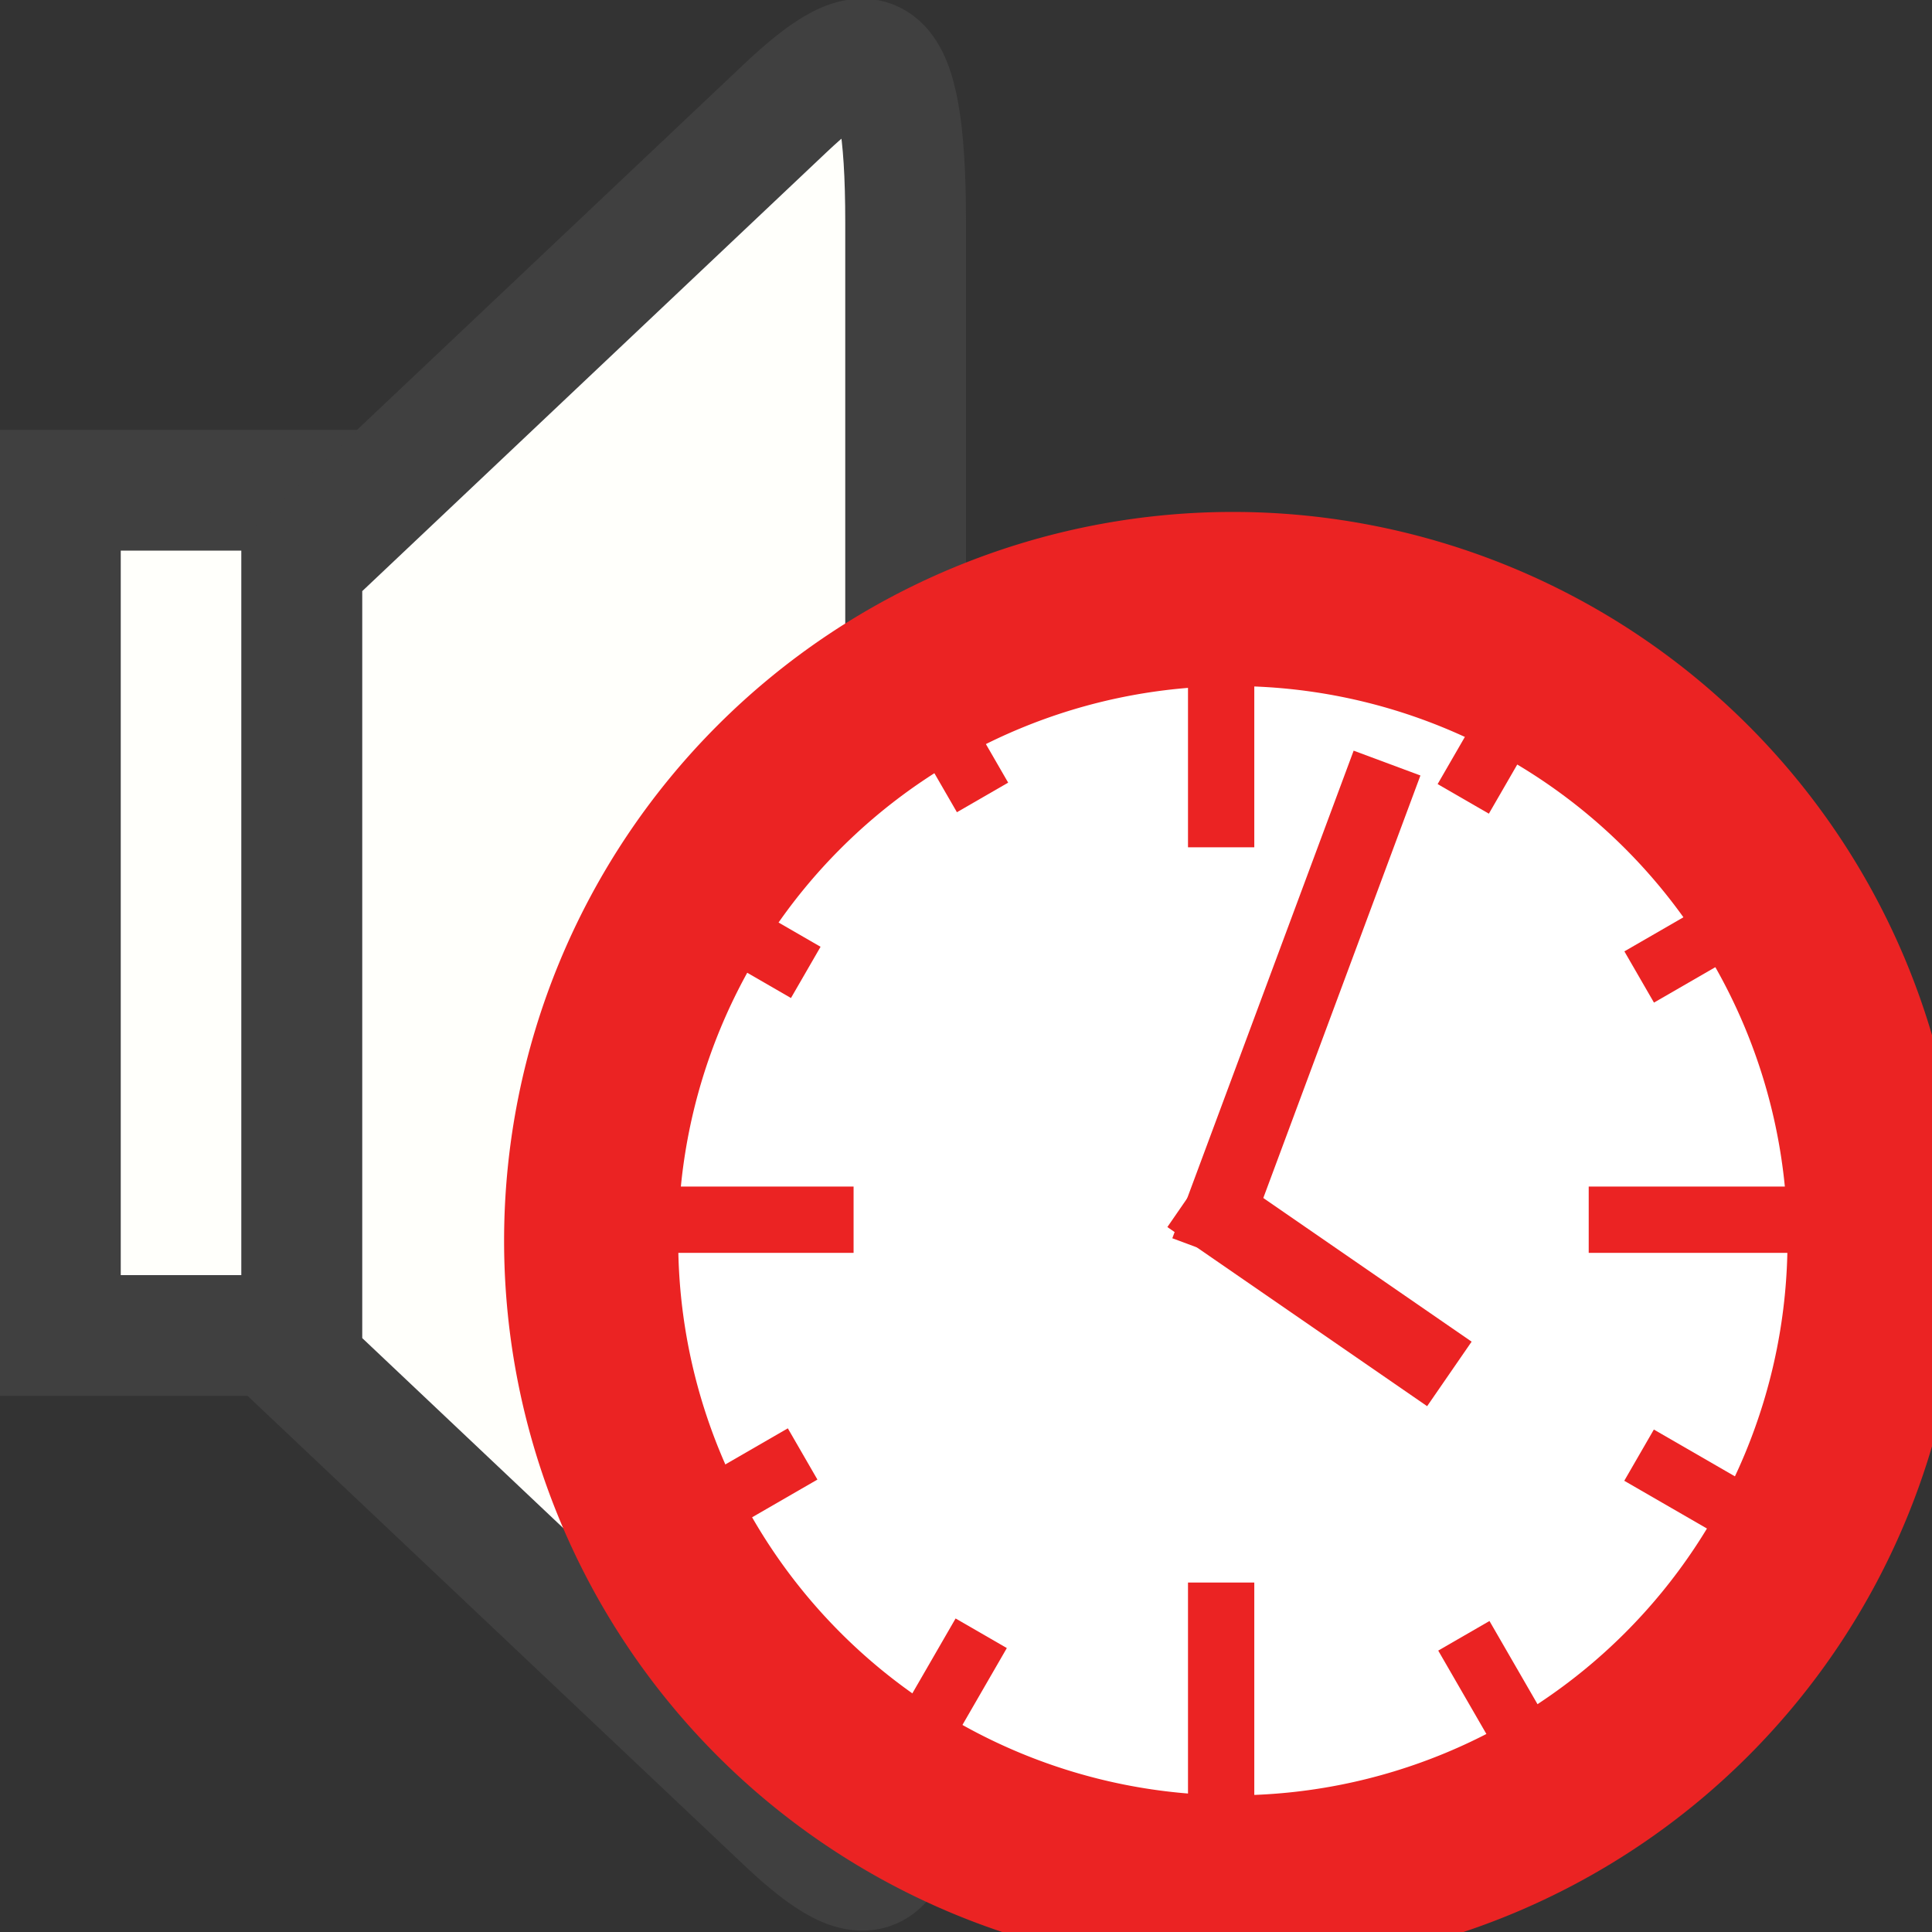 <?xml version="1.0" encoding="UTF-8" standalone="no"?>
<!-- Created with Inkscape (http://www.inkscape.org/) -->

<svg
   xmlns:dc="http://purl.org/dc/elements/1.1/"
   xmlns:cc="http://creativecommons.org/ns#"
   xmlns:rdf="http://www.w3.org/1999/02/22-rdf-syntax-ns#"
   xmlns:svg="http://www.w3.org/2000/svg"
   xmlns="http://www.w3.org/2000/svg"
   xmlns:xlink="http://www.w3.org/1999/xlink"
   xmlns:sodipodi="http://sodipodi.sourceforge.net/DTD/sodipodi-0.dtd"
   xmlns:inkscape="http://www.inkscape.org/namespaces/inkscape"
   id="svg9142"
   sodipodi:docname="mute-clock.svg"
   viewBox="0 0 16 16"
   version="1.1"
   inkscape:version="0.48.4 r9939"
   width="100%"
   height="100%">
  <rect x="0" y="0" width="16" height="16" fill="#333333" stroke="none"/>
  <defs
     id="defs3176">
    <linearGradient
       id="linearGradient15396">
      <stop
         id="stop15398"
         style="stop-color:#000000"
         offset="0" />
      <stop
         id="stop15400"
         style="stop-color:#000000;stop-opacity:0"
         offset="1" />
    </linearGradient>
    <linearGradient
       id="linearGradient3196">
      <stop
         id="stop3198"
         style="stop-color:#000000"
         offset="0" />
      <stop
         id="stop3200"
         style="stop-color:#000000;stop-opacity:0"
         offset="1" />
    </linearGradient>
    <linearGradient
       id="linearGradient9181">
      <stop
         id="stop9183"
         style="stop-color:#868686"
         offset="0" />
      <stop
         id="stop9185"
         style="stop-color:#a3a3a3"
         offset="1" />
    </linearGradient>
    <linearGradient
       id="linearGradient3210">
      <stop
         id="stop3212"
         style="stop-color:#868686"
         offset="0" />
      <stop
         id="stop3214"
         style="stop-color:#a3a3a3"
         offset="1" />
    </linearGradient>
    <linearGradient
       id="linearGradient11503">
      <stop
         id="stop11505"
         style="stop-color:#000000"
         offset="0" />
      <stop
         id="stop11507"
         style="stop-color:#dbdbdb"
         offset="1" />
    </linearGradient>
    <linearGradient
       id="linearGradient13041">
      <stop
         id="stop13043"
         style="stop-color:#525252"
         offset="0" />
      <stop
         id="stop13045"
         style="stop-color:#747474"
         offset="1" />
    </linearGradient>
    <linearGradient
       id="linearGradient3225">
      <stop
         id="stop3227"
         style="stop-color:#525252"
         offset="0" />
      <stop
         id="stop3229"
         style="stop-color:#747474"
         offset="1" />
    </linearGradient>
    <radialGradient
       id="radialGradient24800"
       fx="482.52"
       fy="449.76"
       xlink:href="#linearGradient11503"
       gradientUnits="userSpaceOnUse"
       cy="448.45"
       cx="484.52"
       gradientTransform="matrix(1.14,0,0,0.877,-158.26,-273.13)"
       r="313.23"
       inkscape:collect="always" />
    <linearGradient
       id="linearGradient3232">
      <stop
         id="stop3234"
         style="stop-color:#000000"
         offset="0" />
      <stop
         id="stop3236"
         style="stop-color:#dbdbdb"
         offset="1" />
    </linearGradient>
  </defs>
  <sodipodi:namedview
     id="base"
     fit-margin-left="0"
     inkscape:zoom="22.4"
     borderopacity="1.0"
     inkscape:current-layer="g18433-6"
     inkscape:cx="10.060513"
     inkscape:window-y="0"
     inkscape:window-maximized="0"
     showgrid="false"
     fit-margin-right="0"
     showguides="true"
     bordercolor="#666666"
     inkscape:window-x="0"
     inkscape:guide-bbox="true"
     fit-margin-bottom="0"
     inkscape:window-width="1920"
     inkscape:pageopacity="0.0"
     inkscape:pageshadow="2"
     pagecolor="#ffffff"
     inkscape:cy="7.0911085"
     inkscape:document-units="px"
     inkscape:window-height="1200"
     fit-margin-top="0" />
  <g
     id="layer1"
     inkscape:label="Layer 1"
     inkscape:groupmode="layer"
     transform="translate(-243.43 -341.51)">
    <g
       id="g18433-6"
       transform="translate(-420.57 -533.08)">
      <rect
         id="rect18362-9"
         style="stroke:#404040;fill:#fffffb"
         height="7"
         width="2"
         y="878.65"
         x="664.5" />
      <path
         id="path18364-8"
         sodipodi:nodetypes="ccccccc"
         style="stroke:#404040;stroke-width:1px;fill:#fffffb"
         inkscape:connector-curvature="0"
         d="m666.5 879.27s2.173-2.054 4-3.781c0.701-0.662 1-0.638 1 0.945v12.289c0 1.553-0.278 1.628-1 0.945l-4-3.781z" />
      <path
         id="path3755"
         sodipodi:rx="265.71429"
         sodipodi:ry="265.71429"
         style="fill:#ffffff;fill-rule:evenodd;stroke:#eb2323;stroke-width:72.102;stroke-miterlimit:4;stroke-opacity:1;stroke-dasharray:none"
         sodipodi:type="arc"
         d="m 465.714,426.648 a 265.714,265.714 0 1 1 -531.429,0 265.714,265.714 0 1 1 531.429,0 z"
         transform="matrix(0.02,0,0,0.02,670.21,876.332)"
         sodipodi:cy="426.64789"
         sodipodi:cx="200" />
      <path
         id="path3757"
         style="fill:none;stroke:#eb2323;stroke-width:0.549;stroke-miterlimit:0;stroke-opacity:1;stroke-dasharray:none"
         inkscape:connector-curvature="0"
         d="m 669.118,884.691 h 1.951" />
      <path
         id="path3759"
         d="m 677.157,884.691 h 1.951"
         style="fill:none;stroke:#eb2323;stroke-width:0.549;stroke-miterlimit:0;stroke-opacity:1;stroke-dasharray:none"
         inkscape:connector-curvature="0" />
      <path
         id="path3761"
         d="m 674.113,879.656 v 1.951"
         style="fill:none;stroke:#eb2323;stroke-width:0.549;stroke-miterlimit:0;stroke-opacity:1;stroke-dasharray:none"
         inkscape:connector-curvature="0" />
      <path
         id="path3763"
         style="fill:none;stroke:#eb2323;stroke-width:0.549;stroke-miterlimit:0;stroke-opacity:1;stroke-dasharray:none"
         inkscape:connector-curvature="0"
         d="m 674.113,887.696 v 1.951" />
      <path
         id="path3765"
         d="m 676.123,888.137 0.503,0.871"
         style="fill:none;stroke:#eb2323;stroke-width:0.49;stroke-miterlimit:0;stroke-opacity:1;stroke-dasharray:none"
         inkscape:connector-curvature="0" />
      <path
         id="path3767"
         style="fill:none;stroke:#eb2323;stroke-width:0.49;stroke-miterlimit:0;stroke-opacity:1;stroke-dasharray:none"
         inkscape:connector-curvature="0"
         d="m 671.634,880.323 0.503,0.871" />
      <path
         id="path3769"
         d="m 669.802,882.14 0.871,0.503"
         style="fill:none;stroke:#eb2323;stroke-width:0.49;stroke-miterlimit:0;stroke-opacity:1;stroke-dasharray:none"
         inkscape:connector-curvature="0" />
      <path
         id="path3790"
         style="fill:none;stroke:#eb2323;stroke-width:0.49;stroke-miterlimit:0;stroke-opacity:1;stroke-dasharray:none"
         inkscape:connector-curvature="0"
         d="m 677.574,886.641 0.871,0.503" />
      <path
         id="path3792"
         d="m 677.575,882.681 0.871,-0.503"
         style="fill:none;stroke:#eb2323;stroke-width:0.49;stroke-miterlimit:0;stroke-opacity:1;stroke-dasharray:none"
         inkscape:connector-curvature="0" />
      <path
         id="path3794"
         style="fill:none;stroke:#eb2323;stroke-width:0.49;stroke-miterlimit:0;stroke-opacity:1;stroke-dasharray:none"
         inkscape:connector-curvature="0"
         d="m 669.776,887.134 0.871,-0.503" />
      <path
         id="path3796"
         d="m 676.118,881.206 0.503,-0.871"
         style="fill:none;stroke:#eb2323;stroke-width:0.49;stroke-miterlimit:0;stroke-opacity:1;stroke-dasharray:none"
         inkscape:connector-curvature="0" />
      <path
         id="path3798"
         style="fill:none;stroke:#eb2323;stroke-width:0.49;stroke-miterlimit:0;stroke-opacity:1;stroke-dasharray:none"
         inkscape:connector-curvature="0"
         d="m 671.623,888.987 0.503,-0.871" />
      <path
         id="path3802"
         sodipodi:nodetypes="cc"
         style="fill:none;stroke:#eb2323;stroke-width:0.59;stroke-linecap:square;stroke-miterlimit:0;stroke-opacity:1;stroke-dasharray:none"
         inkscape:connector-curvature="0"
         d="m 674.088,884.671 1.296,-3.485" />
      <path
         id="path3804"
         sodipodi:nodetypes="cc"
         style="fill:none;stroke:#eb2323;stroke-width:0.649;stroke-linecap:square;stroke-miterlimit:0;stroke-opacity:1;stroke-dasharray:none"
         inkscape:connector-curvature="0"
         d="m 675.736,885.784 -1.617,-1.115" />
    </g>
  </g>
</svg>
